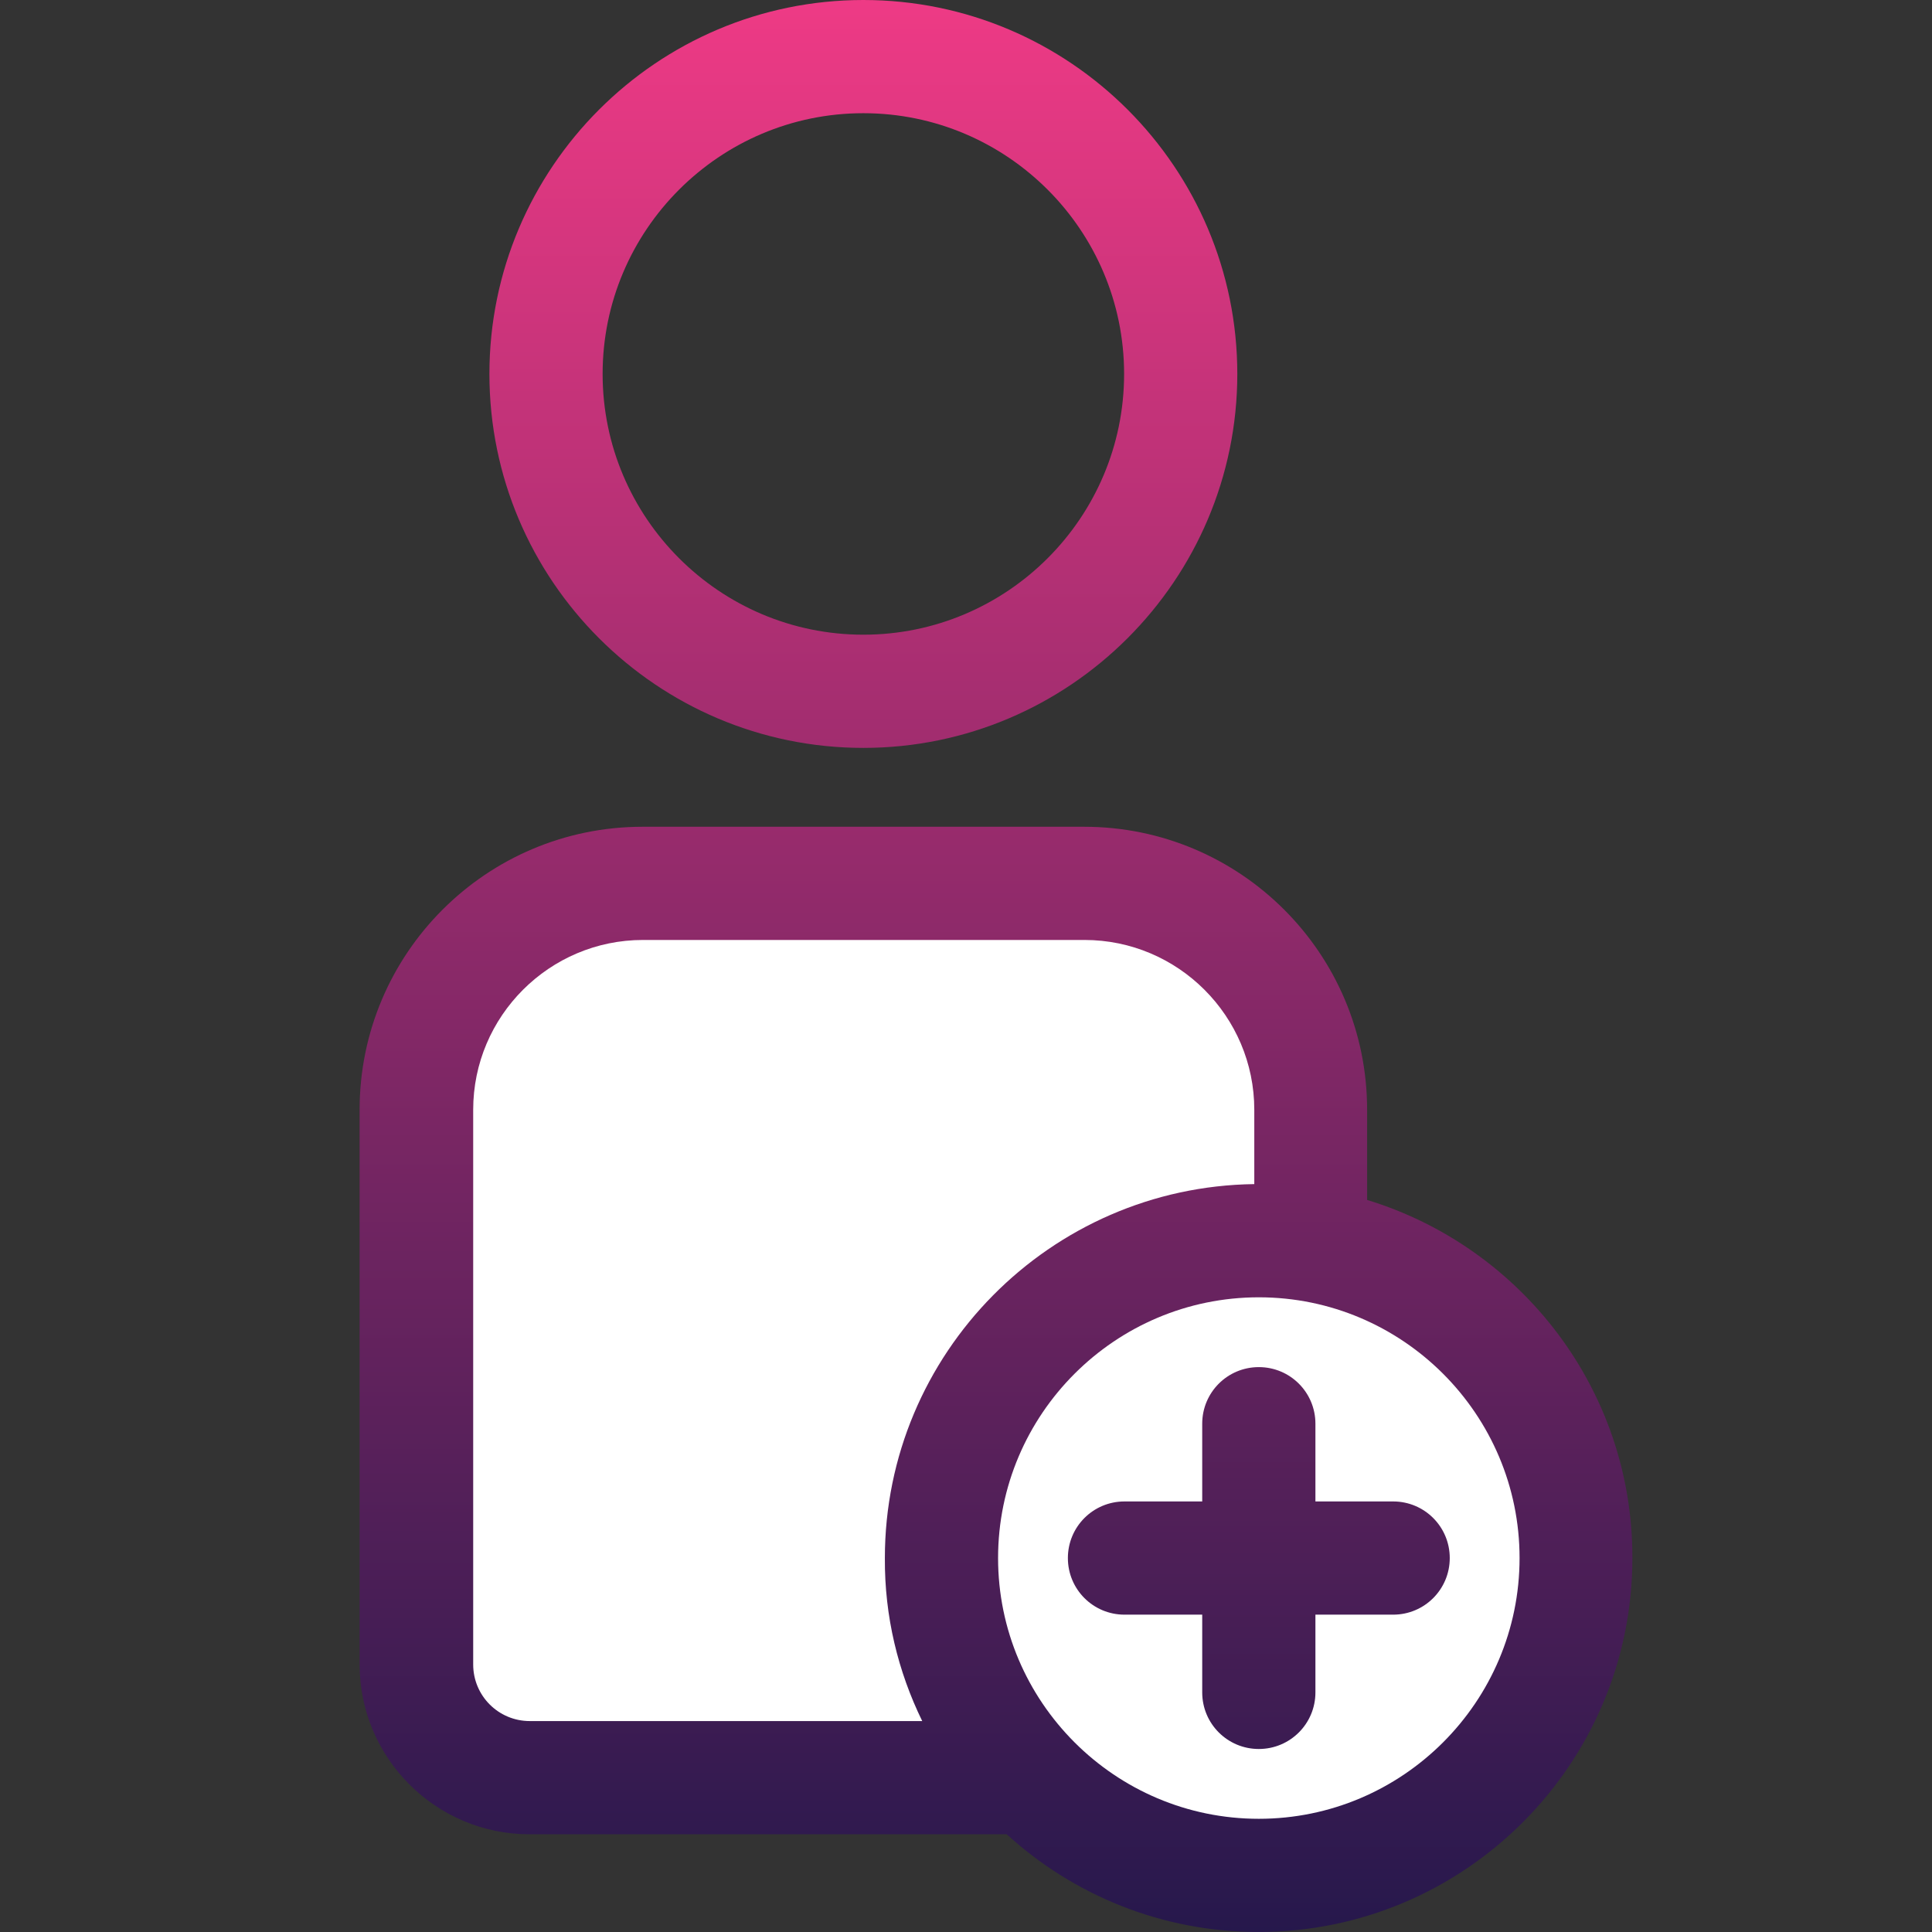 <?xml version="1.0" encoding="utf-8"?>
<!-- Generator: Adobe Illustrator 23.0.3, SVG Export Plug-In . SVG Version: 6.00 Build 0)  -->
<svg version="1.1" id="Capa_1" xmlns="http://www.w3.org/2000/svg" xmlns:xlink="http://www.w3.org/1999/xlink" x="0px" y="0px"
	 viewBox="0 0 512 512" style="enable-background:new 0 0 512 512;" xml:space="preserve">
<rect x="0" y="0" width="512" height="512" fill="#333333" stroke="none"/>
<style type="text/css">
	.st0{fill:url(#SVGID_1_);}
	.st1{fill:#FFFFFF;}
	.st2{fill:url(#SVGID_2_);}
</style>
<linearGradient id="SVGID_1_" gradientUnits="userSpaceOnUse" x1="264" y1="512" x2="264" y2="-9.094947e-13">
	<stop  offset="0" style="stop-color:#26184C"/>
	<stop  offset="1" style="stop-color:#EE3A85"/>
</linearGradient>
<path class="st0" d="M228.8,0c-54.7,0-99.1,44.5-99.1,99.1c0,54.7,44.5,99.1,99.1,99.1s99.1-44.5,99.1-99.1
	C327.9,44.5,283.5,0,228.8,0z M228.8,168.2c-38.1,0-69.1-31-69.1-69.1s31-69.1,69.1-69.1c38.1,0,69.1,31,69.1,69.1
	C297.9,137.2,266.9,168.2,228.8,168.2z M362.3,318v-23.9c0-41.4-33.6-75-75-75h-117c-41.4,0-75,33.6-75,75v147c0,24.8,20.2,45,45,45
	h126.5c17.6,16.1,41.1,25.9,66.7,25.9c54.7,0,99.1-44.5,99.1-99.1C432.7,368.2,403,330.4,362.3,318z"/>
<path class="st1" d="M244.4,456.1h-104c-8.3,0-15-6.7-15-15v-147c0-24.8,20.2-45,45-45h117c24.8,0,45,20.2,45,45v19.7
	c-54.1,0.7-97.9,44.9-97.9,99.1C234.4,428.4,238,443,244.4,456.1z"/>
<path class="st1" d="M333.6,482c-38.1,0-69.1-31-69.1-69.1c0-38.1,31-69.1,69.1-69.1s69.1,31,69.1,69.1
	C402.7,451,371.7,482,333.6,482z"/>
<g>
	<linearGradient id="SVGID_2_" gradientUnits="userSpaceOnUse" x1="333.555" y1="463.526" x2="333.555" y2="362.236">
		<stop  offset="0" style="stop-color:#3B1C52"/>
		<stop  offset="1" style="stop-color:#5F225C"/>
	</linearGradient>
	<path class="st2" d="M369.2,397.9h-20.6v-20.6c0-8.3-6.7-15-15-15s-15,6.7-15,15v20.6h-20.6c-8.3,0-15,6.7-15,15s6.7,15,15,15h20.6
		v20.6c0,8.3,6.7,15,15,15s15-6.7,15-15v-20.6h20.6c8.3,0,15-6.7,15-15S377.5,397.9,369.2,397.9z"/>
</g>
</svg>
